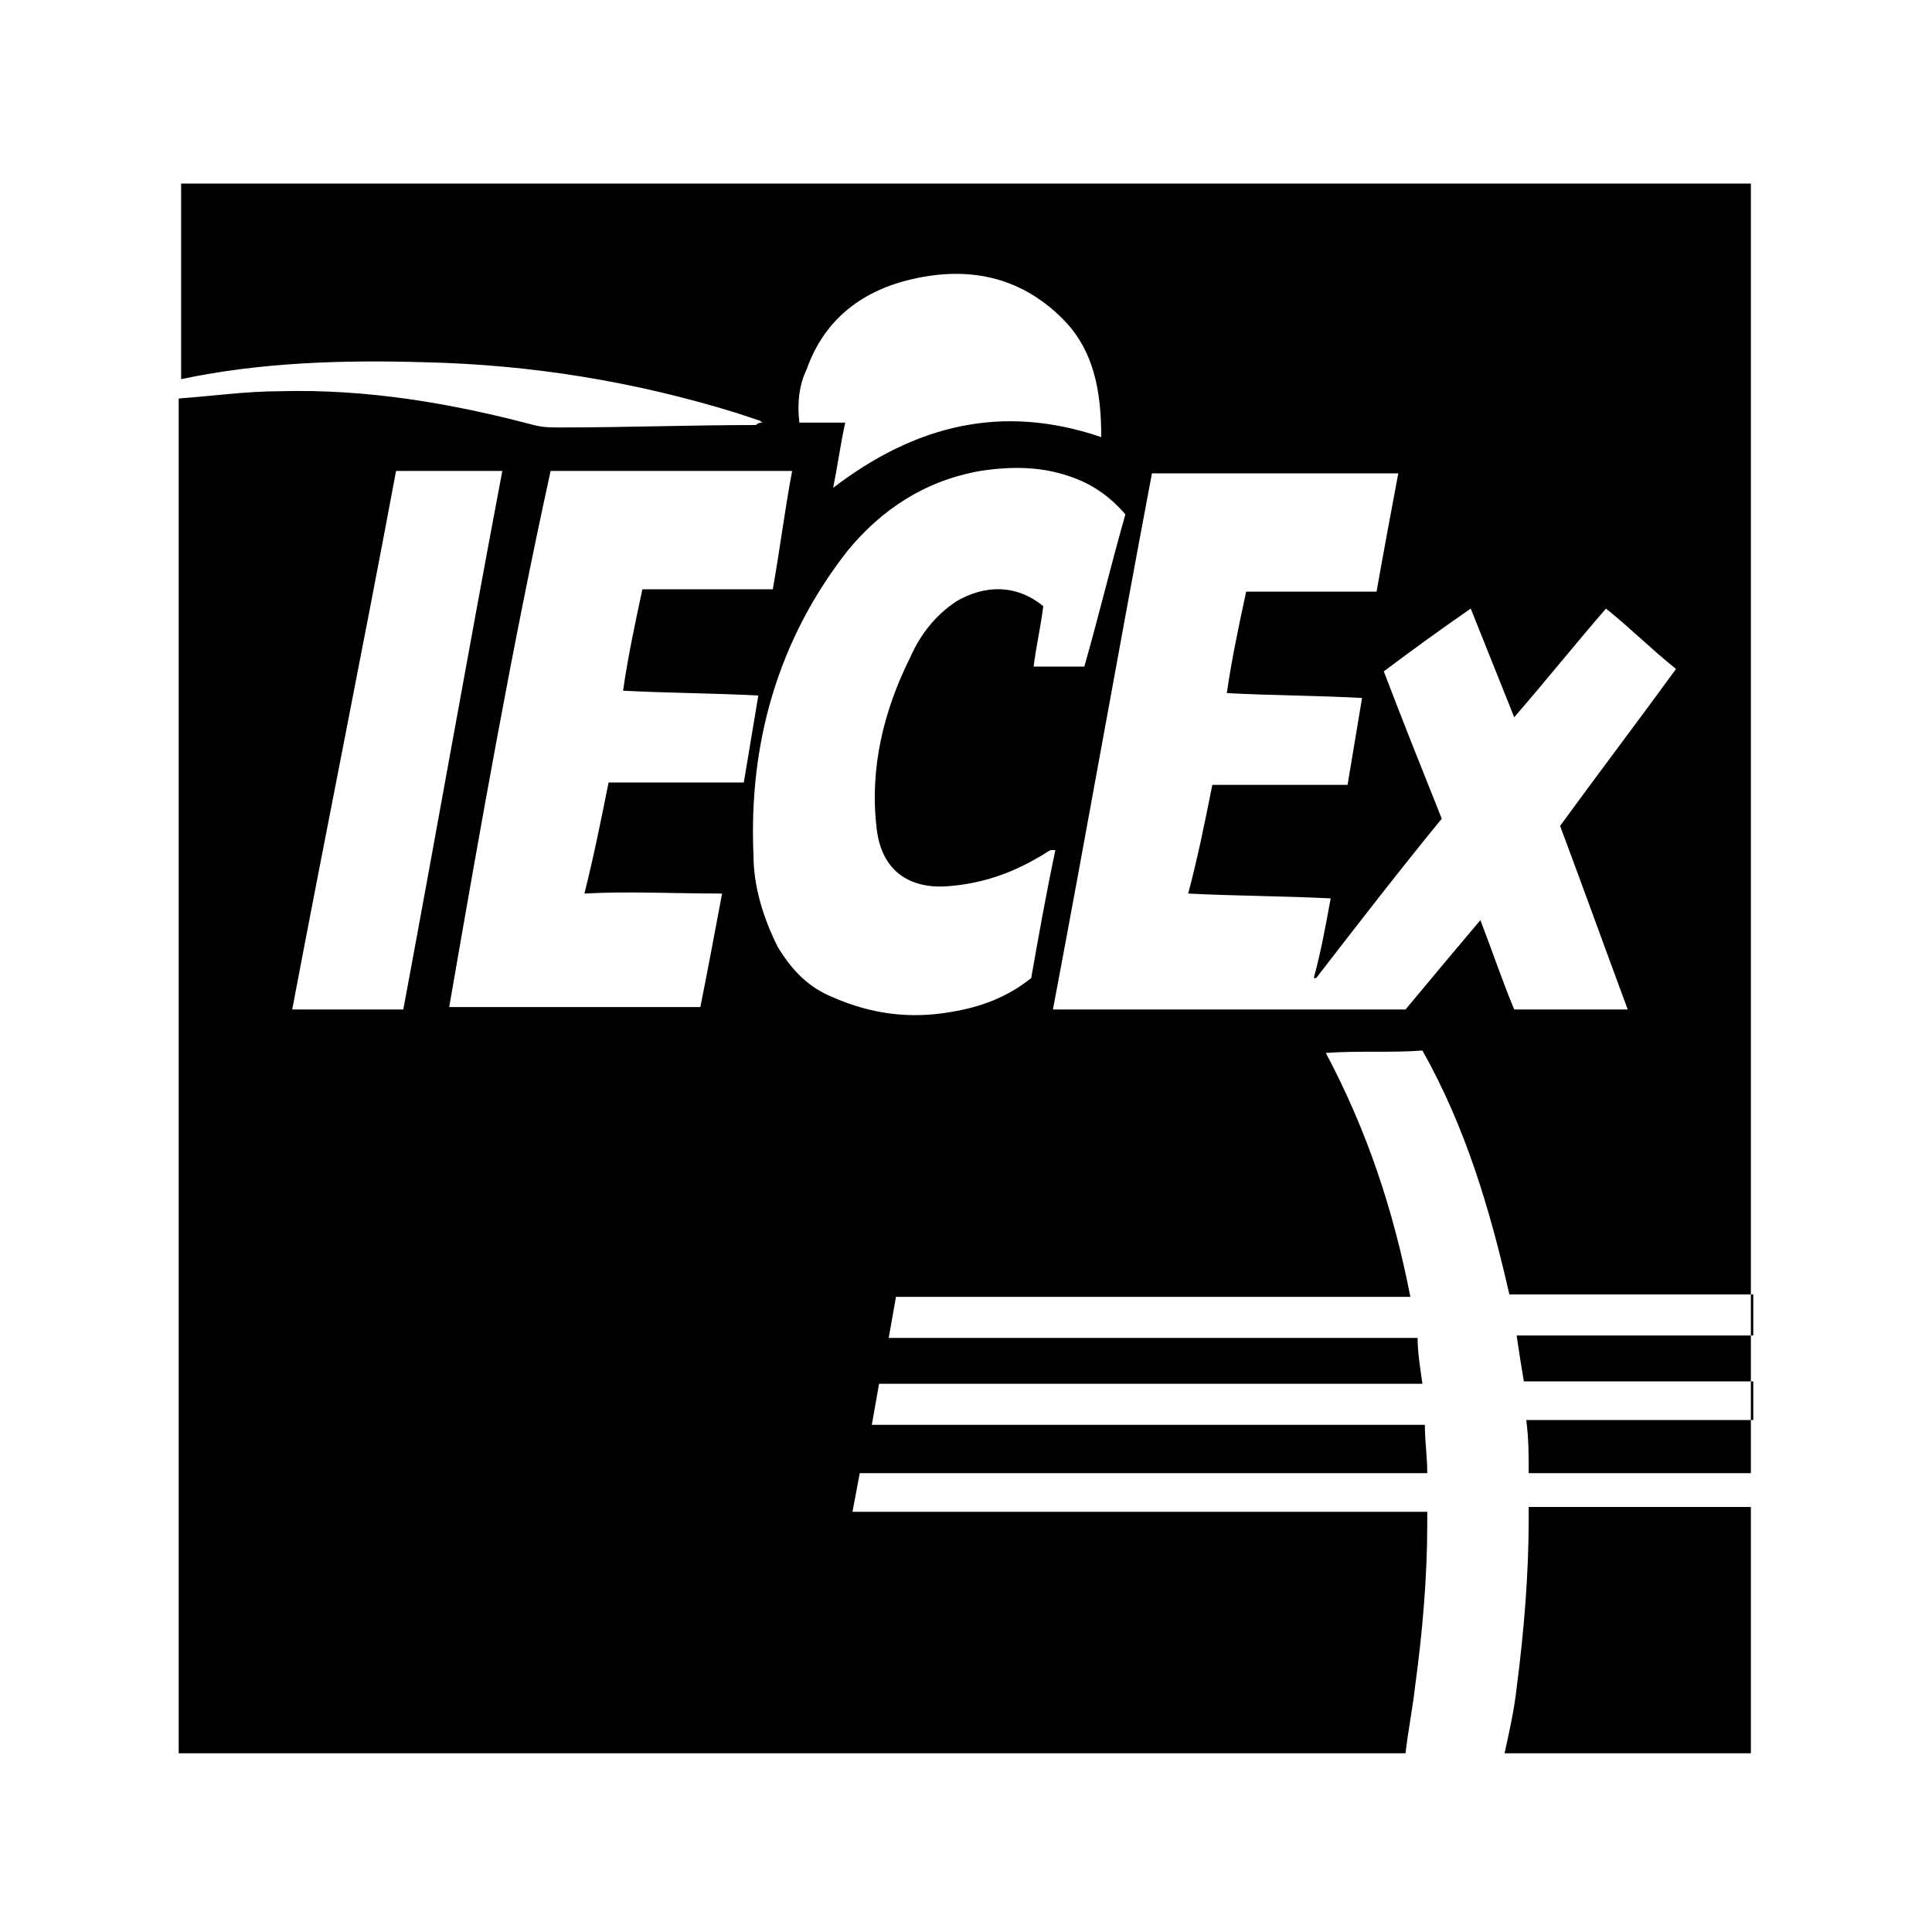 <!-- Generator: Adobe Illustrator 23.0.4, SVG Export Plug-In  -->
<svg version="1.1" xmlns="http://www.w3.org/2000/svg" xmlns:xlink="http://www.w3.org/1999/xlink" x="0px" y="0px" width="80px"
	 height="80px" viewBox="0 0 80 80" style="enable-background:new 0 0 80 80;" xml:space="preserve">
<style type="text/css">
	.st0{opacity:0;fill-rule:evenodd;clip-rule:evenodd;}
</style>
<defs>
</defs>
<path d="M7.5,7.5v8.2c3.3-0.7,6.7-0.8,10.1-0.7c4.4,0.1,8.7,0.8,12.9,2.1c0.3,0.1,0.6,0.2,0.9,0.3c0.1,0,0.1,0.1,0.2,0.1
	c-0.1,0-0.2,0-0.3,0.1c-2.7,0-5.4,0.1-8.1,0.1c-0.4,0-0.7,0-1.1-0.1c-3.4-0.9-6.9-1.5-10.5-1.4c-1.4,0-2.8,0.2-4.2,0.3v56.1h50.8
	c0.1-0.9,0.3-1.9,0.4-2.8c0.3-2.2,0.5-4.5,0.5-6.7c0-0.1,0-0.5,0-0.5l-23.8,0l0.3-1.6c0,0,15.6,0,23.5,0c0-0.7-0.1-1.3-0.1-2
	c-7.6,0-22.9,0-22.9,0l0.3-1.7c0,0,14.9,0,22.5,0c-0.1-0.7-0.2-1.3-0.2-1.9c-7.3,0-21.9,0-21.9,0l0.3-1.7c0,0,14.2,0,21.3,0
	c-0.7-3.6-1.8-6.9-3.5-10.1c1.4-0.1,2.7,0,4-0.1c1.8,3.2,2.8,6.6,3.6,10.1l10.1,0v1.7c0,0-6.5,0-9.8,0c0.1,0.7,0.2,1.3,0.3,1.9
	c0,0,3.4,0,4.7,0c1.6,0,4.8,0,4.8,0v1.6c0,0-6.2,0-9.4,0c0.1,0.8,0.1,1.4,0.1,2.2c3.1,0,9.2,0,9.2,0v1.4l-9.2,0c0,0.2,0,0.3,0,0.5
	c0,2.3-0.2,4.7-0.5,7c-0.1,0.9-0.3,1.8-0.5,2.7h10.2v-65H7.5z M33.4,15.3c0.7-2,2.2-3.2,4.2-3.7c2.4-0.6,4.6-0.2,6.4,1.6
	c1.3,1.3,1.6,3,1.6,4.9c-4.1-1.4-7.7-0.5-11.1,2.1c0.2-1,0.3-1.8,0.5-2.7c-0.7,0-1.3,0-1.9,0C33,16.7,33.1,15.9,33.4,15.3z
	 M12.1,41.8c1.4-7.4,2.9-14.8,4.3-22.3c1.5,0,2.9,0,4.4,0c-1.4,7.4-2.7,14.8-4.1,22.3C15.2,41.8,13.7,41.8,12.1,41.8z M29.9,37
	c-0.3,1.6-0.6,3.2-0.9,4.7c-3.5,0-6.9,0-10.4,0c1.3-7.5,2.6-14.9,4.2-22.2c3.4,0,6.6,0,10,0c-0.3,1.6-0.5,3.2-0.8,4.9
	c-1.8,0-3.6,0-5.4,0c-0.3,1.4-0.6,2.8-0.8,4.2c1.9,0.1,3.7,0.1,5.6,0.2c-0.2,1.2-0.4,2.4-0.6,3.6c-1.9,0-3.7,0-5.6,0
	c-0.3,1.5-0.6,3-1,4.6C26,36.9,27.9,37,29.9,37z M42.7,40.5c-1,0.8-2.1,1.2-3.3,1.4c-1.7,0.3-3.3,0.1-4.9-0.6
	c-1-0.4-1.7-1.1-2.3-2.1c-0.6-1.2-1-2.5-1-3.8c-0.2-4.6,1-8.9,3.9-12.6c1.4-1.7,3.2-2.9,5.5-3.3c1.3-0.2,2.6-0.2,3.9,0.3
	c0.8,0.3,1.5,0.8,2.1,1.5c-0.6,2.1-1.1,4.2-1.7,6.3c-0.7,0-1.4,0-2.1,0c0.1-0.8,0.3-1.7,0.4-2.5c-1.1-0.9-2.4-0.9-3.6-0.2
	c-0.9,0.6-1.5,1.4-1.9,2.3c-1.1,2.2-1.7,4.6-1.4,7.1c0.2,1.8,1.4,2.5,2.9,2.4c1.4-0.1,2.6-0.5,3.8-1.2c0.2-0.1,0.3-0.2,0.5-0.3
	c0,0,0,0,0.2,0C43.3,37.1,43,38.8,42.7,40.5z M67.4,41.8c-1.6,0-3.1,0-4.7,0c-0.5-1.2-0.9-2.4-1.4-3.7c-1.1,1.3-2.1,2.5-3.1,3.7
	c-4.9,0-9.7,0-14.6,0c1.4-7.4,2.7-14.8,4.1-22.2c3.4,0,6.8,0,10.2,0c-0.3,1.6-0.6,3.2-0.9,4.9c-1.8,0-3.6,0-5.4,0
	c-0.3,1.4-0.6,2.8-0.8,4.2c1.9,0.1,3.7,0.1,5.6,0.2c-0.2,1.2-0.4,2.4-0.6,3.6c-1.9,0-3.7,0-5.6,0c-0.3,1.5-0.6,3-1,4.5
	c2,0.1,3.9,0.1,5.9,0.2c-0.2,1.1-0.4,2.2-0.7,3.3c0,0,0,0,0.1,0c1.7-2.2,3.4-4.4,5.2-6.6c-0.8-2-1.6-4-2.4-6.1
	c1.2-0.9,2.3-1.7,3.6-2.6c0.6,1.5,1.2,3,1.8,4.5c1.3-1.5,2.5-3,3.8-4.5c1,0.8,1.9,1.7,2.9,2.5c-1.6,2.2-3.2,4.3-4.8,6.5
	C65.5,36.6,66.4,39.1,67.4,41.8z"/>
<rect class="st0" width="80" height="80"/>
</svg>
